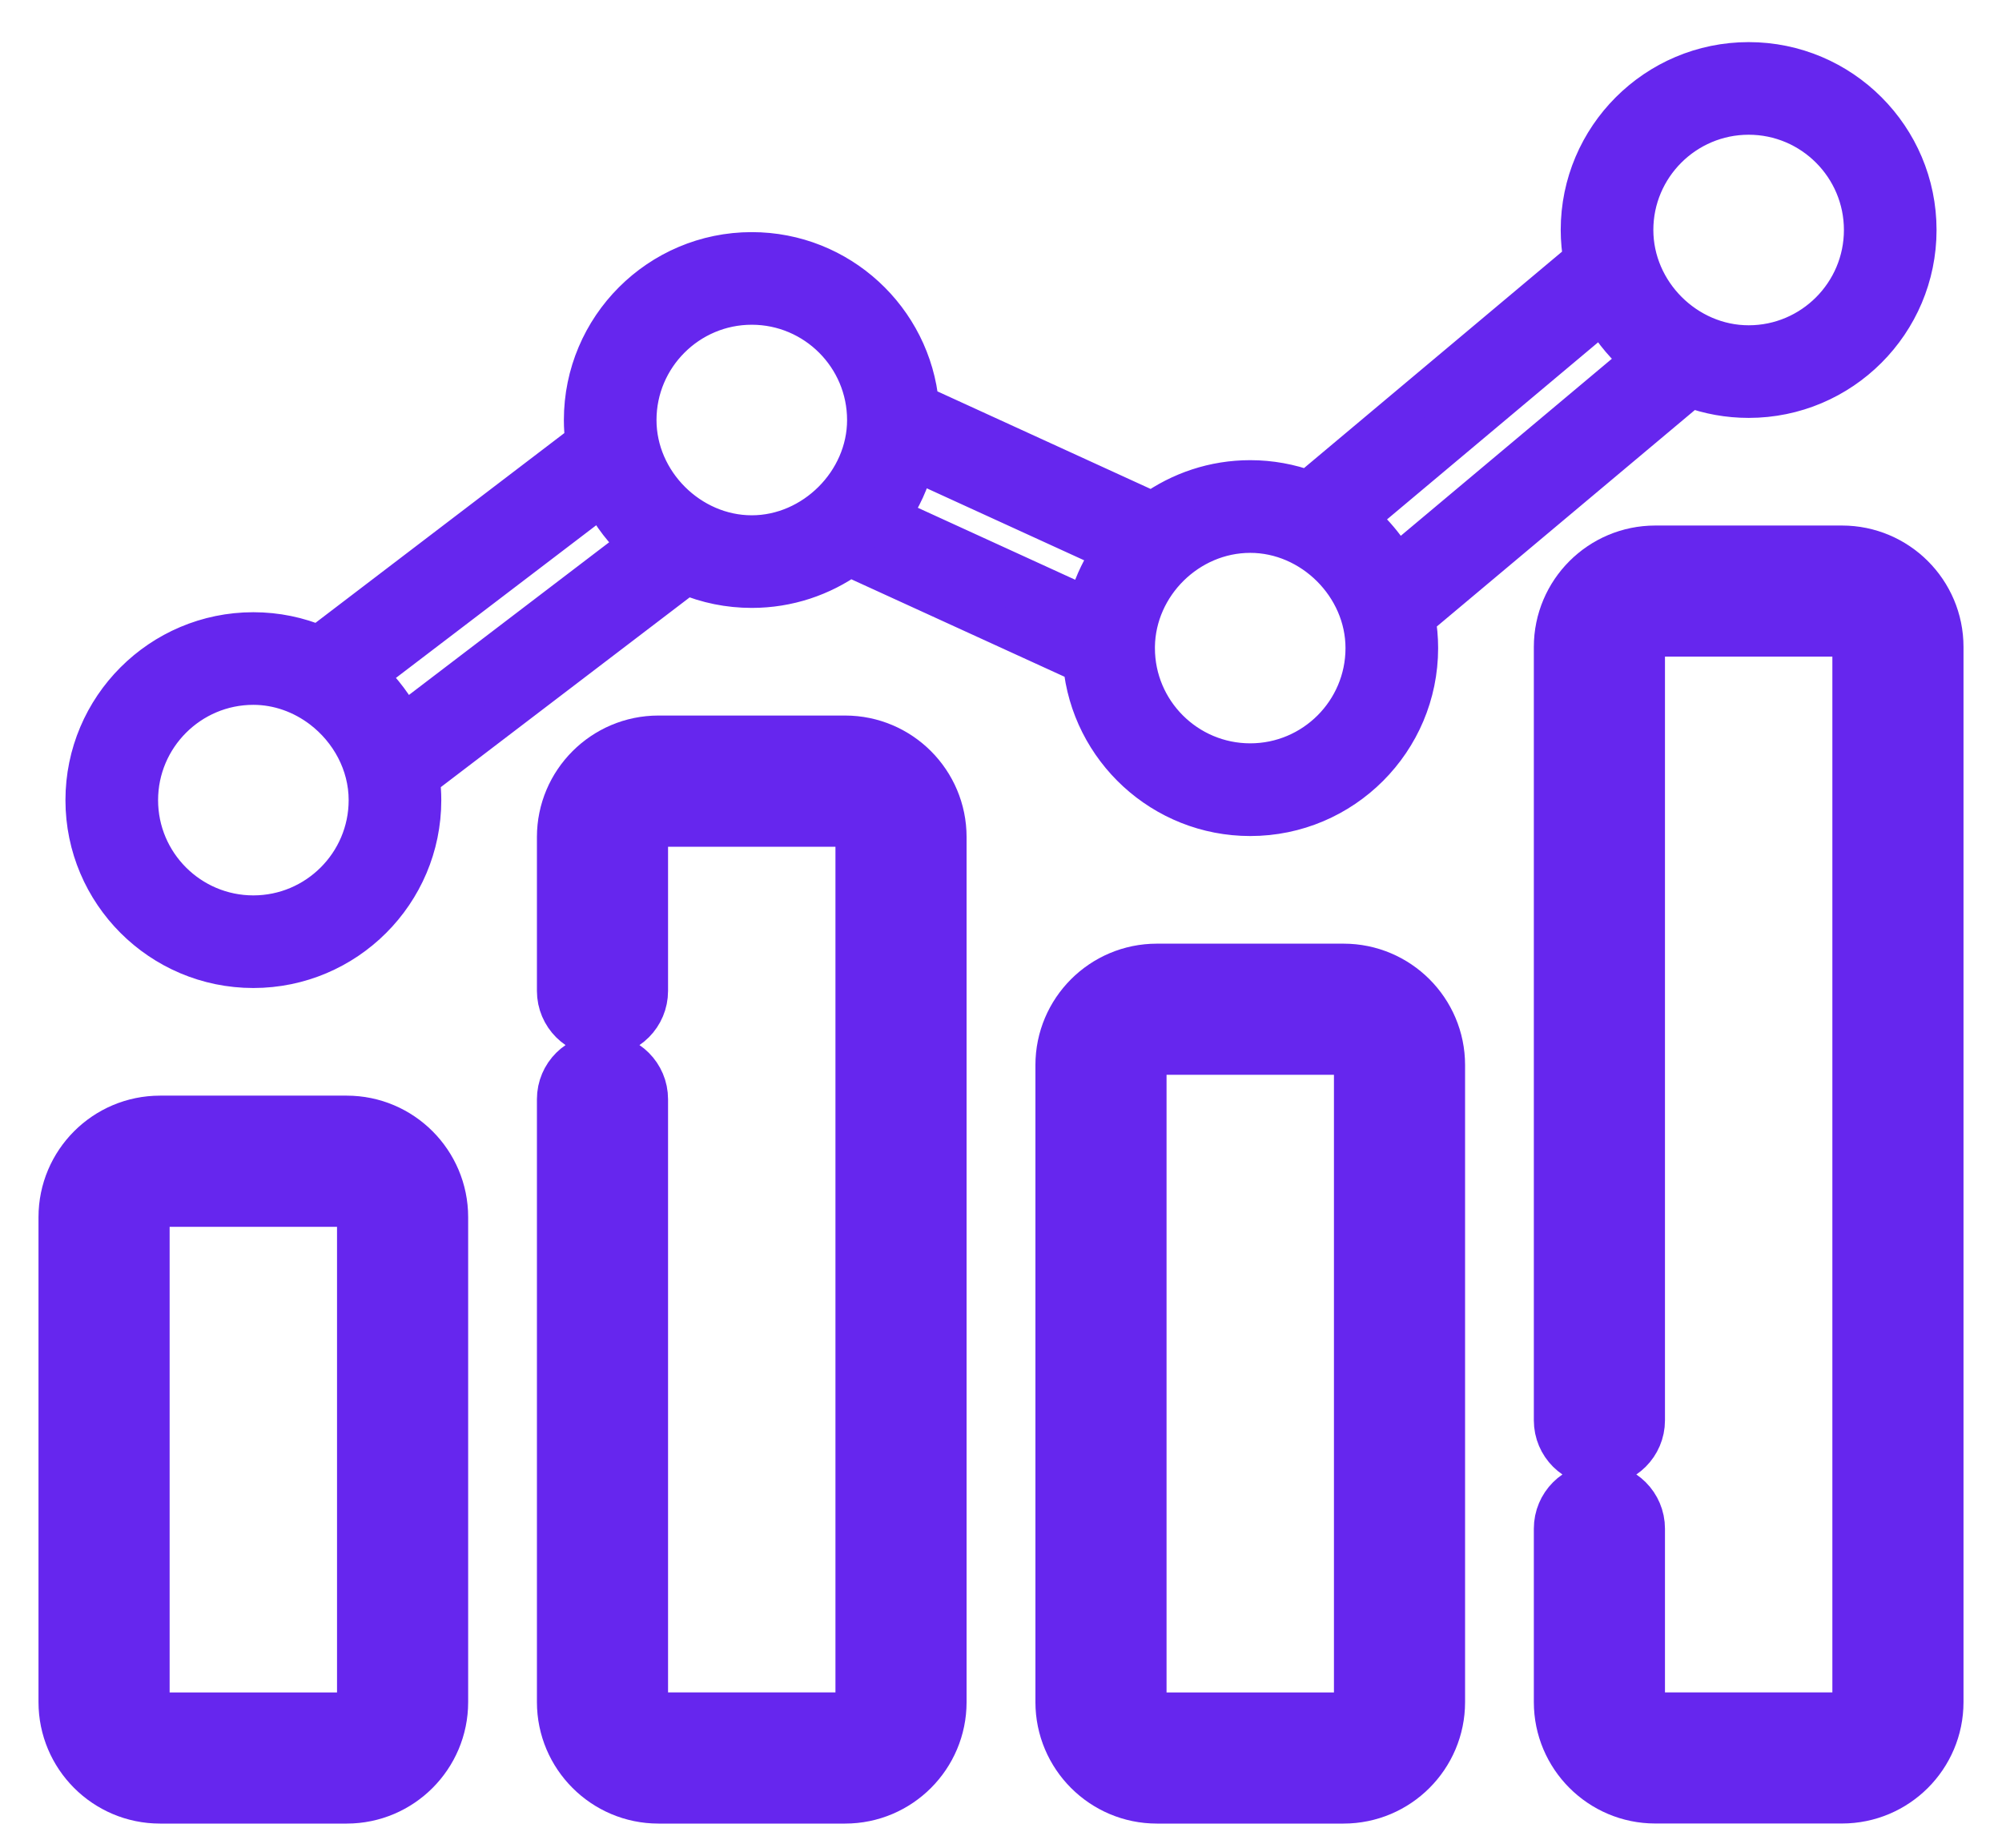 <svg width="26" height="24" viewBox="0 0 26 24" fill="none" xmlns="http://www.w3.org/2000/svg">
<path d="M4.503 14.731H2.078C1.483 14.731 1 15.215 1 15.809V22.108C1 22.702 1.483 23.186 2.078 23.186H4.503C5.097 23.186 5.58 22.702 5.58 22.108V15.809C5.58 15.215 5.097 14.731 4.503 14.731ZM4.877 22.108C4.877 22.314 4.709 22.483 4.503 22.483H2.078C1.871 22.483 1.703 22.314 1.703 22.108V15.809C1.703 15.603 1.871 15.435 2.078 15.435H4.503C4.709 15.435 4.877 15.603 4.877 15.809V22.108Z" fill="#6626EE" stroke="#6626EE"/>
<path d="M10.976 9.794H8.551C7.957 9.794 7.473 10.278 7.473 10.872V12.871C7.473 13.065 7.631 13.223 7.825 13.223C8.019 13.223 8.176 13.065 8.176 12.871V10.872C8.176 10.666 8.344 10.498 8.551 10.498H10.976C11.182 10.498 11.35 10.666 11.35 10.872V22.108C11.35 22.314 11.182 22.482 10.976 22.482H8.551C8.344 22.482 8.176 22.314 8.176 22.108V14.277C8.176 14.083 8.019 13.926 7.825 13.926C7.631 13.926 7.473 14.083 7.473 14.277V22.108C7.473 22.702 7.957 23.186 8.551 23.186H10.976C11.57 23.186 12.053 22.702 12.053 22.108V10.872C12.053 10.278 11.57 9.794 10.976 9.794Z" fill="#6626EE" stroke="#6626EE"/>
<path d="M17.449 12.757H15.024C14.43 12.757 13.947 13.24 13.947 13.834V22.108C13.947 22.702 14.43 23.186 15.024 23.186H17.449C18.044 23.186 18.527 22.702 18.527 22.108V13.834C18.527 13.24 18.044 12.757 17.449 12.757ZM17.824 22.108C17.824 22.314 17.656 22.483 17.449 22.483H15.024C14.818 22.483 14.65 22.314 14.65 22.108V13.834C14.65 13.628 14.818 13.46 15.024 13.46H17.449C17.656 13.46 17.824 13.628 17.824 13.834V22.108Z" fill="#6626EE" stroke="#6626EE"/>
<path d="M23.922 7.326H21.497C20.903 7.326 20.42 7.809 20.42 8.403V18.449C20.42 18.643 20.577 18.8 20.771 18.8C20.965 18.8 21.123 18.643 21.123 18.449V8.403C21.123 8.197 21.291 8.029 21.497 8.029H23.922C24.129 8.029 24.297 8.197 24.297 8.403V22.108C24.297 22.314 24.129 22.482 23.922 22.482H21.497C21.291 22.482 21.123 22.314 21.123 22.108V19.855C21.123 19.661 20.965 19.503 20.771 19.503C20.577 19.503 20.42 19.661 20.42 19.855V22.108C20.42 22.702 20.903 23.185 21.497 23.185H23.922C24.517 23.185 25 22.702 25 22.108V8.403C25 7.809 24.517 7.326 23.922 7.326Z" fill="#6626EE" stroke="#6626EE"/>
<path d="M3.29 8.202C2.082 8.202 1.1 9.185 1.1 10.393C1.1 11.601 2.082 12.583 3.29 12.583C4.498 12.583 5.481 11.601 5.481 10.393C5.481 10.297 5.474 10.203 5.462 10.11L8.916 7.476C9.177 7.586 9.463 7.646 9.763 7.646C10.237 7.646 10.675 7.495 11.034 7.239L14.056 8.621C14.159 9.734 15.097 10.609 16.237 10.609C17.445 10.609 18.427 9.626 18.427 8.418C18.427 8.287 18.415 8.159 18.393 8.035L21.957 5.045C22.192 5.131 22.445 5.178 22.71 5.178C23.918 5.178 24.9 4.195 24.9 2.987C24.9 1.78 23.918 0.797 22.71 0.797C21.502 0.797 20.519 1.78 20.519 2.987C20.519 3.118 20.532 3.246 20.553 3.371L16.989 6.361C16.755 6.275 16.501 6.227 16.237 6.227C15.763 6.227 15.325 6.379 14.966 6.636L11.944 5.253C11.841 4.14 10.903 3.265 9.763 3.265C8.555 3.265 7.573 4.248 7.573 5.456C7.573 5.552 7.58 5.646 7.592 5.739L4.138 8.373C3.877 8.263 3.591 8.202 3.29 8.202ZM22.71 1.5C23.53 1.5 24.197 2.167 24.197 2.987C24.197 3.808 23.53 4.475 22.71 4.475C21.902 4.475 21.222 3.795 21.222 2.987C21.222 2.167 21.89 1.5 22.71 1.5ZM20.808 4.075C20.814 4.085 20.821 4.095 20.827 4.105C20.954 4.319 21.117 4.511 21.309 4.671L18.138 7.331C18.132 7.32 18.036 7.168 17.989 7.105C17.887 6.969 17.769 6.844 17.638 6.735L20.808 4.075ZM14.749 8.396C14.761 7.599 15.435 6.931 16.237 6.931C17.036 6.931 17.724 7.614 17.724 8.418C17.724 9.238 17.057 9.905 16.237 9.905C15.416 9.905 14.749 9.238 14.749 8.418C14.749 8.411 14.749 8.403 14.749 8.396ZM11.57 6.693C11.714 6.482 11.822 6.247 11.886 5.999L14.439 7.167C14.309 7.355 14.207 7.563 14.141 7.781C14.131 7.812 14.122 7.843 14.114 7.874L11.561 6.706C11.564 6.702 11.567 6.698 11.57 6.693ZM9.763 3.968C10.584 3.968 11.251 4.636 11.251 5.456C11.251 6.257 10.563 6.943 9.763 6.943C8.963 6.943 8.276 6.261 8.276 5.456C8.276 4.636 8.943 3.968 9.763 3.968ZM7.814 6.454C7.818 6.462 7.823 6.47 7.827 6.478C7.944 6.7 8.1 6.902 8.286 7.072L5.24 9.395C5.184 9.285 5.117 9.18 5.043 9.081C4.961 8.971 4.869 8.869 4.768 8.776L7.814 6.454ZM4.177 9.211C4.537 9.486 4.778 9.918 4.778 10.393C4.778 11.213 4.11 11.88 3.29 11.88C2.47 11.88 1.803 11.213 1.803 10.393C1.803 9.573 2.47 8.905 3.29 8.905C3.617 8.905 3.926 9.02 4.177 9.211Z" fill="#6626EE" stroke="#6626EE" stroke-width="0.5"/>
</svg>
